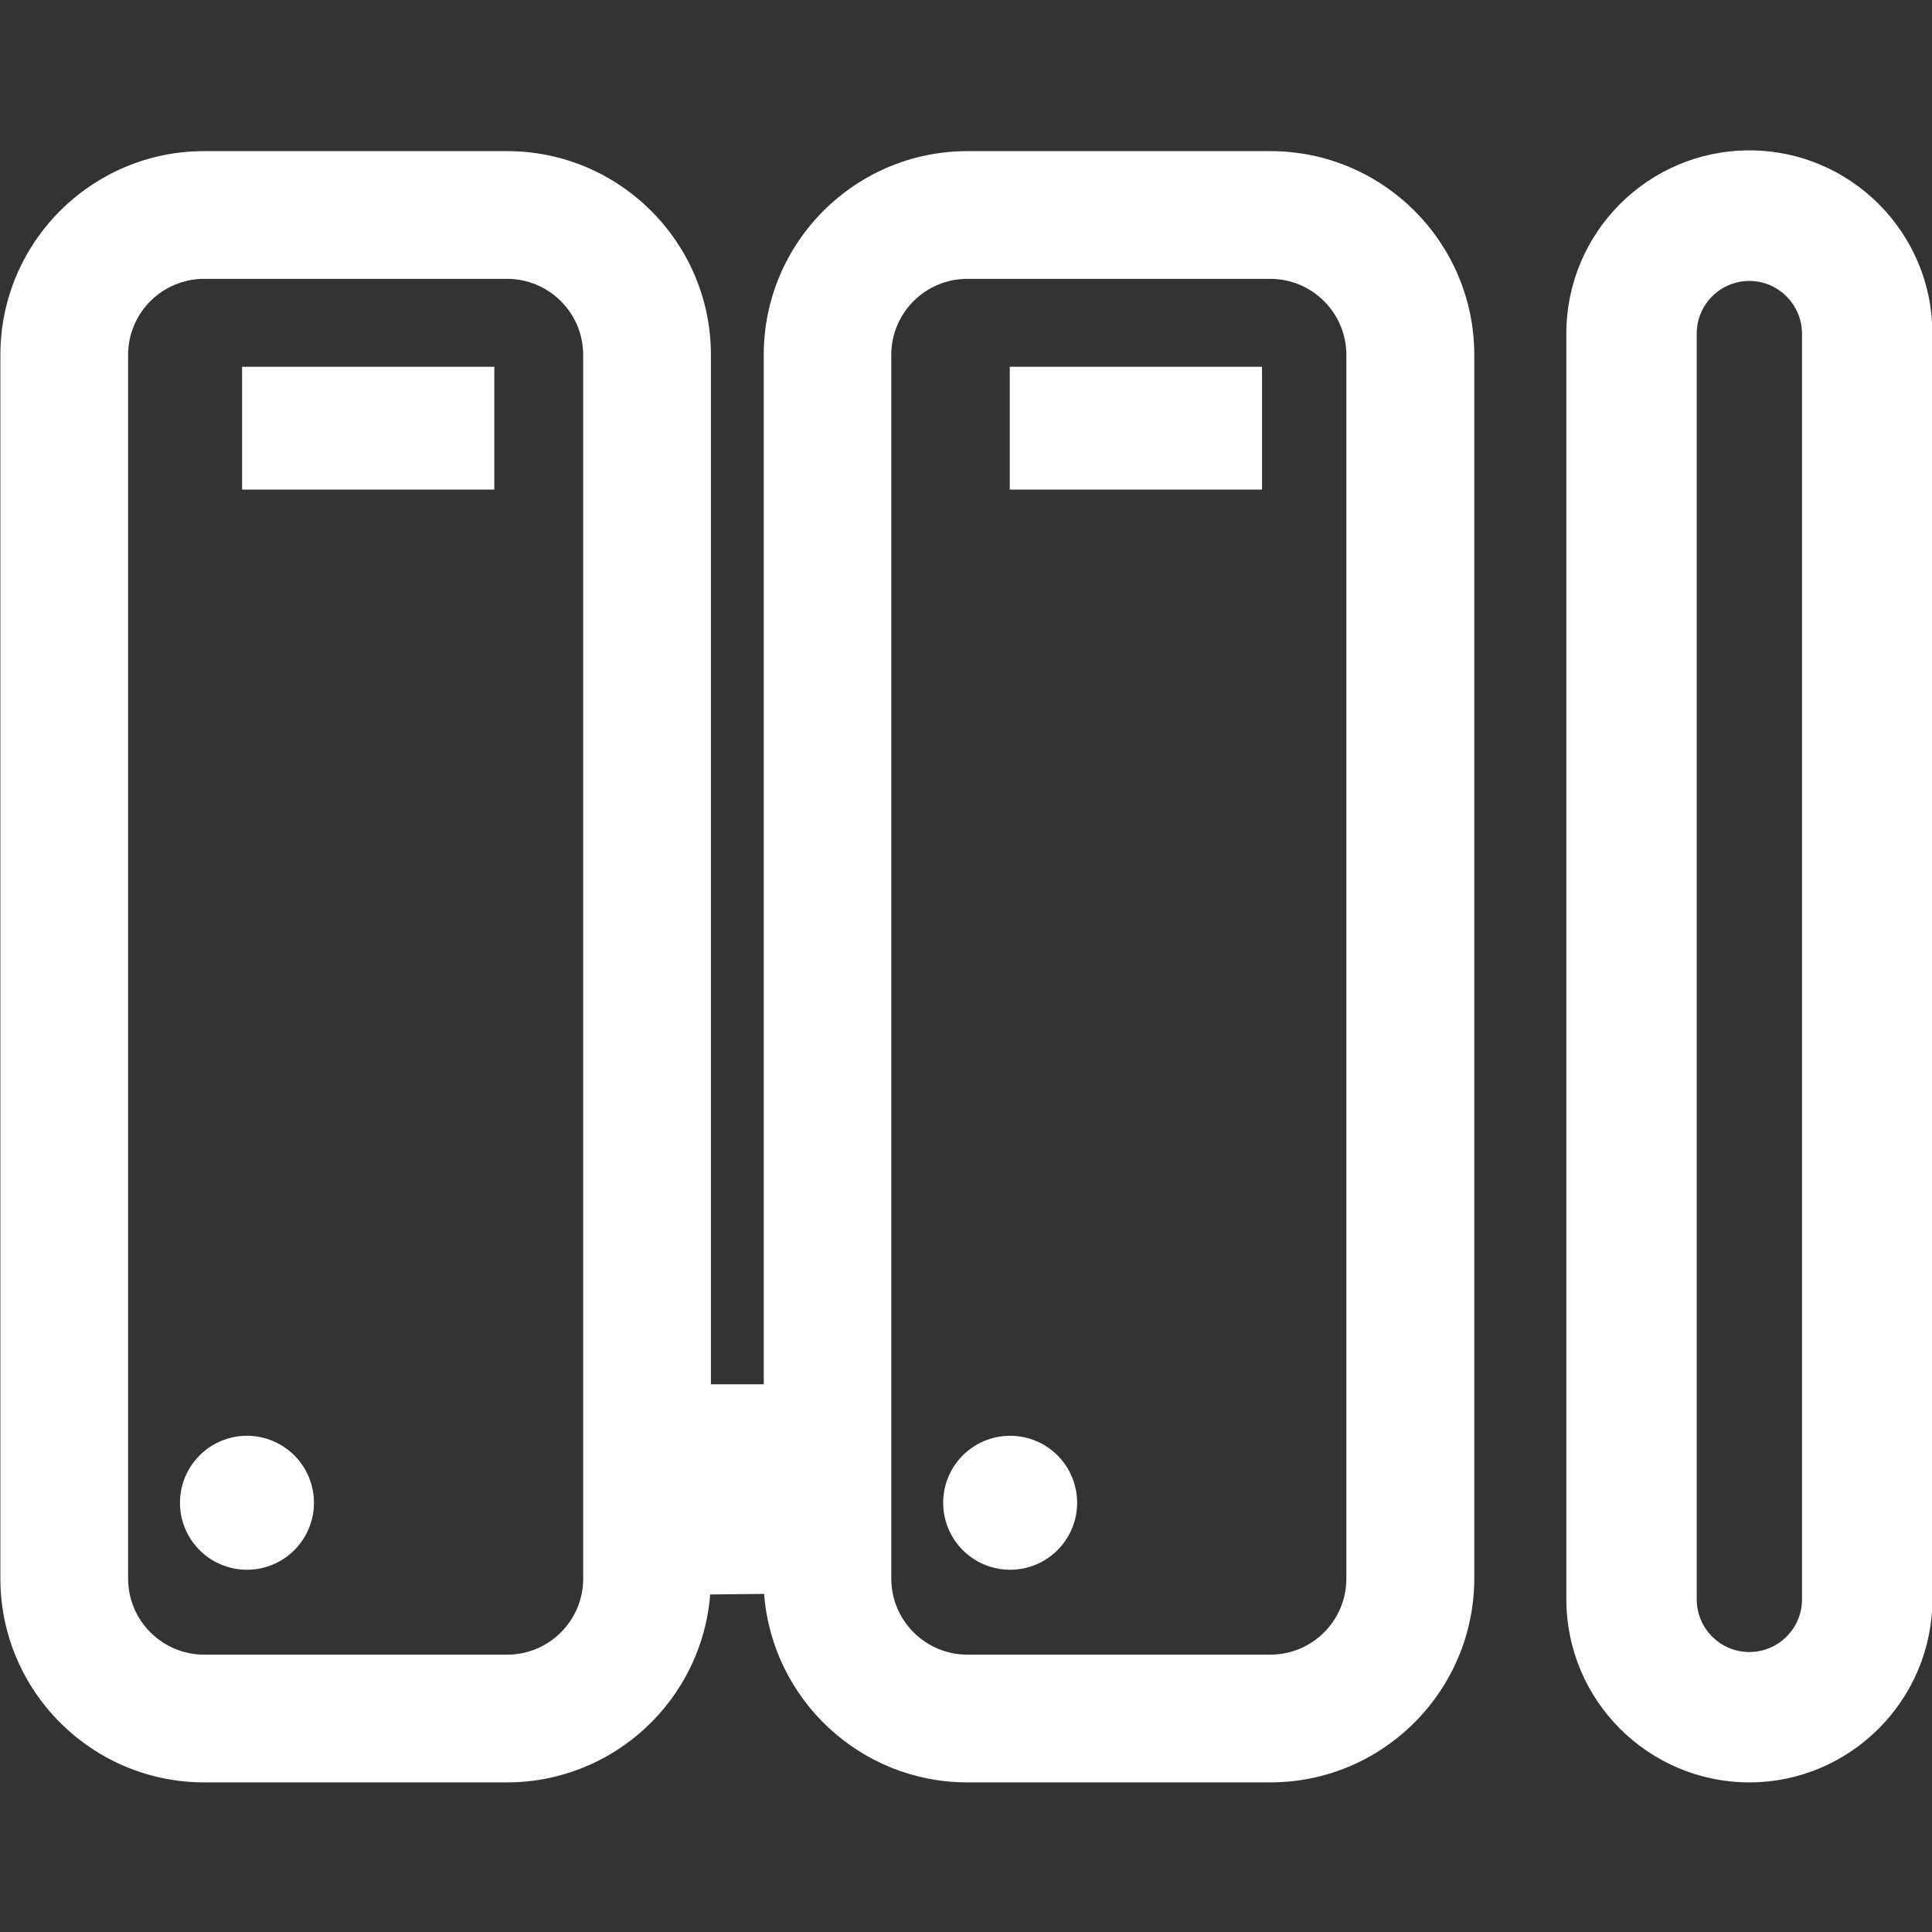 <?xml version="1.0" standalone="no"?><!DOCTYPE svg PUBLIC "-//W3C//DTD SVG 1.1//EN" "http://www.w3.org/Graphics/SVG/1.1/DTD/svg11.dtd"><svg t="1610348136001" class="icon" viewBox="0 0 1024 1024" version="1.1" xmlns="http://www.w3.org/2000/svg" p-id="9152" xmlns:xlink="http://www.w3.org/1999/xlink" width="200" height="200"><rect x="0" y="0" width="1024" height="1024" fill="#333333" stroke="none"/><defs><style type="text/css"></style></defs><path d="M673.3 944.7H512.7c-56.8 0-103.5-44.1-107.7-99.9l-28.6 0.3c-4.3 55.6-50.9 99.6-107.7 99.6H108.2c-59.5 0-108-48.4-108-108V188.1c0-59.6 48.4-108 108-108h160.6c59.5 0 108 48.4 108 108v545.6h28V188.1c0-59.6 48.4-108 108-108h160.6c59.5 0 108 48.4 108 108v648.6c-0.1 59.5-48.5 108-108.1 108zM512.7 147.8c-22.2 0-40.3 18-40.3 40.3v648.6c0 22.2 18.1 40.3 40.3 40.3h160.6c22.2 0 40.3-18 40.3-40.3V188.1c0-22.2-18.1-40.3-40.3-40.3H512.7z m-404.5 0c-22.2 0-40.3 18-40.3 40.3v648.6c0 22.2 18.1 40.3 40.3 40.3h160.6c22.2 0 40.3-18 40.3-40.3V188.1c0-22.2-18.1-40.3-40.3-40.3H108.2z" p-id="9153" fill="#ffffff"></path><path d="M130.9 796.5m-35.5 0a35.5 35.5 0 1 0 71 0 35.5 35.5 0 1 0-71 0Z" p-id="9154" fill="#ffffff"></path><path d="M535.4 796.5m-35.5 0a35.5 35.5 0 1 0 71 0 35.5 35.5 0 1 0-71 0Z" p-id="9155" fill="#ffffff"></path><path d="M128.3 194.4H262v65.1H128.3zM535.2 194.4h133.7v65.1H535.2zM927.2 944.7c-53.5 0-97-43.5-97-97v-671c0-53.5 43.5-97 97-97s97 43.5 97 97v670.9c0 53.5-43.6 97.1-97 97.1z m0-795.8c-15.4 0-27.9 12.5-27.9 27.9v670.9c0 15.4 12.5 27.9 27.9 27.9 15.4 0 27.9-12.5 27.9-27.9v-671c-0.1-15.3-12.6-27.8-27.9-27.8z" p-id="9156" fill="#ffffff"></path></svg>